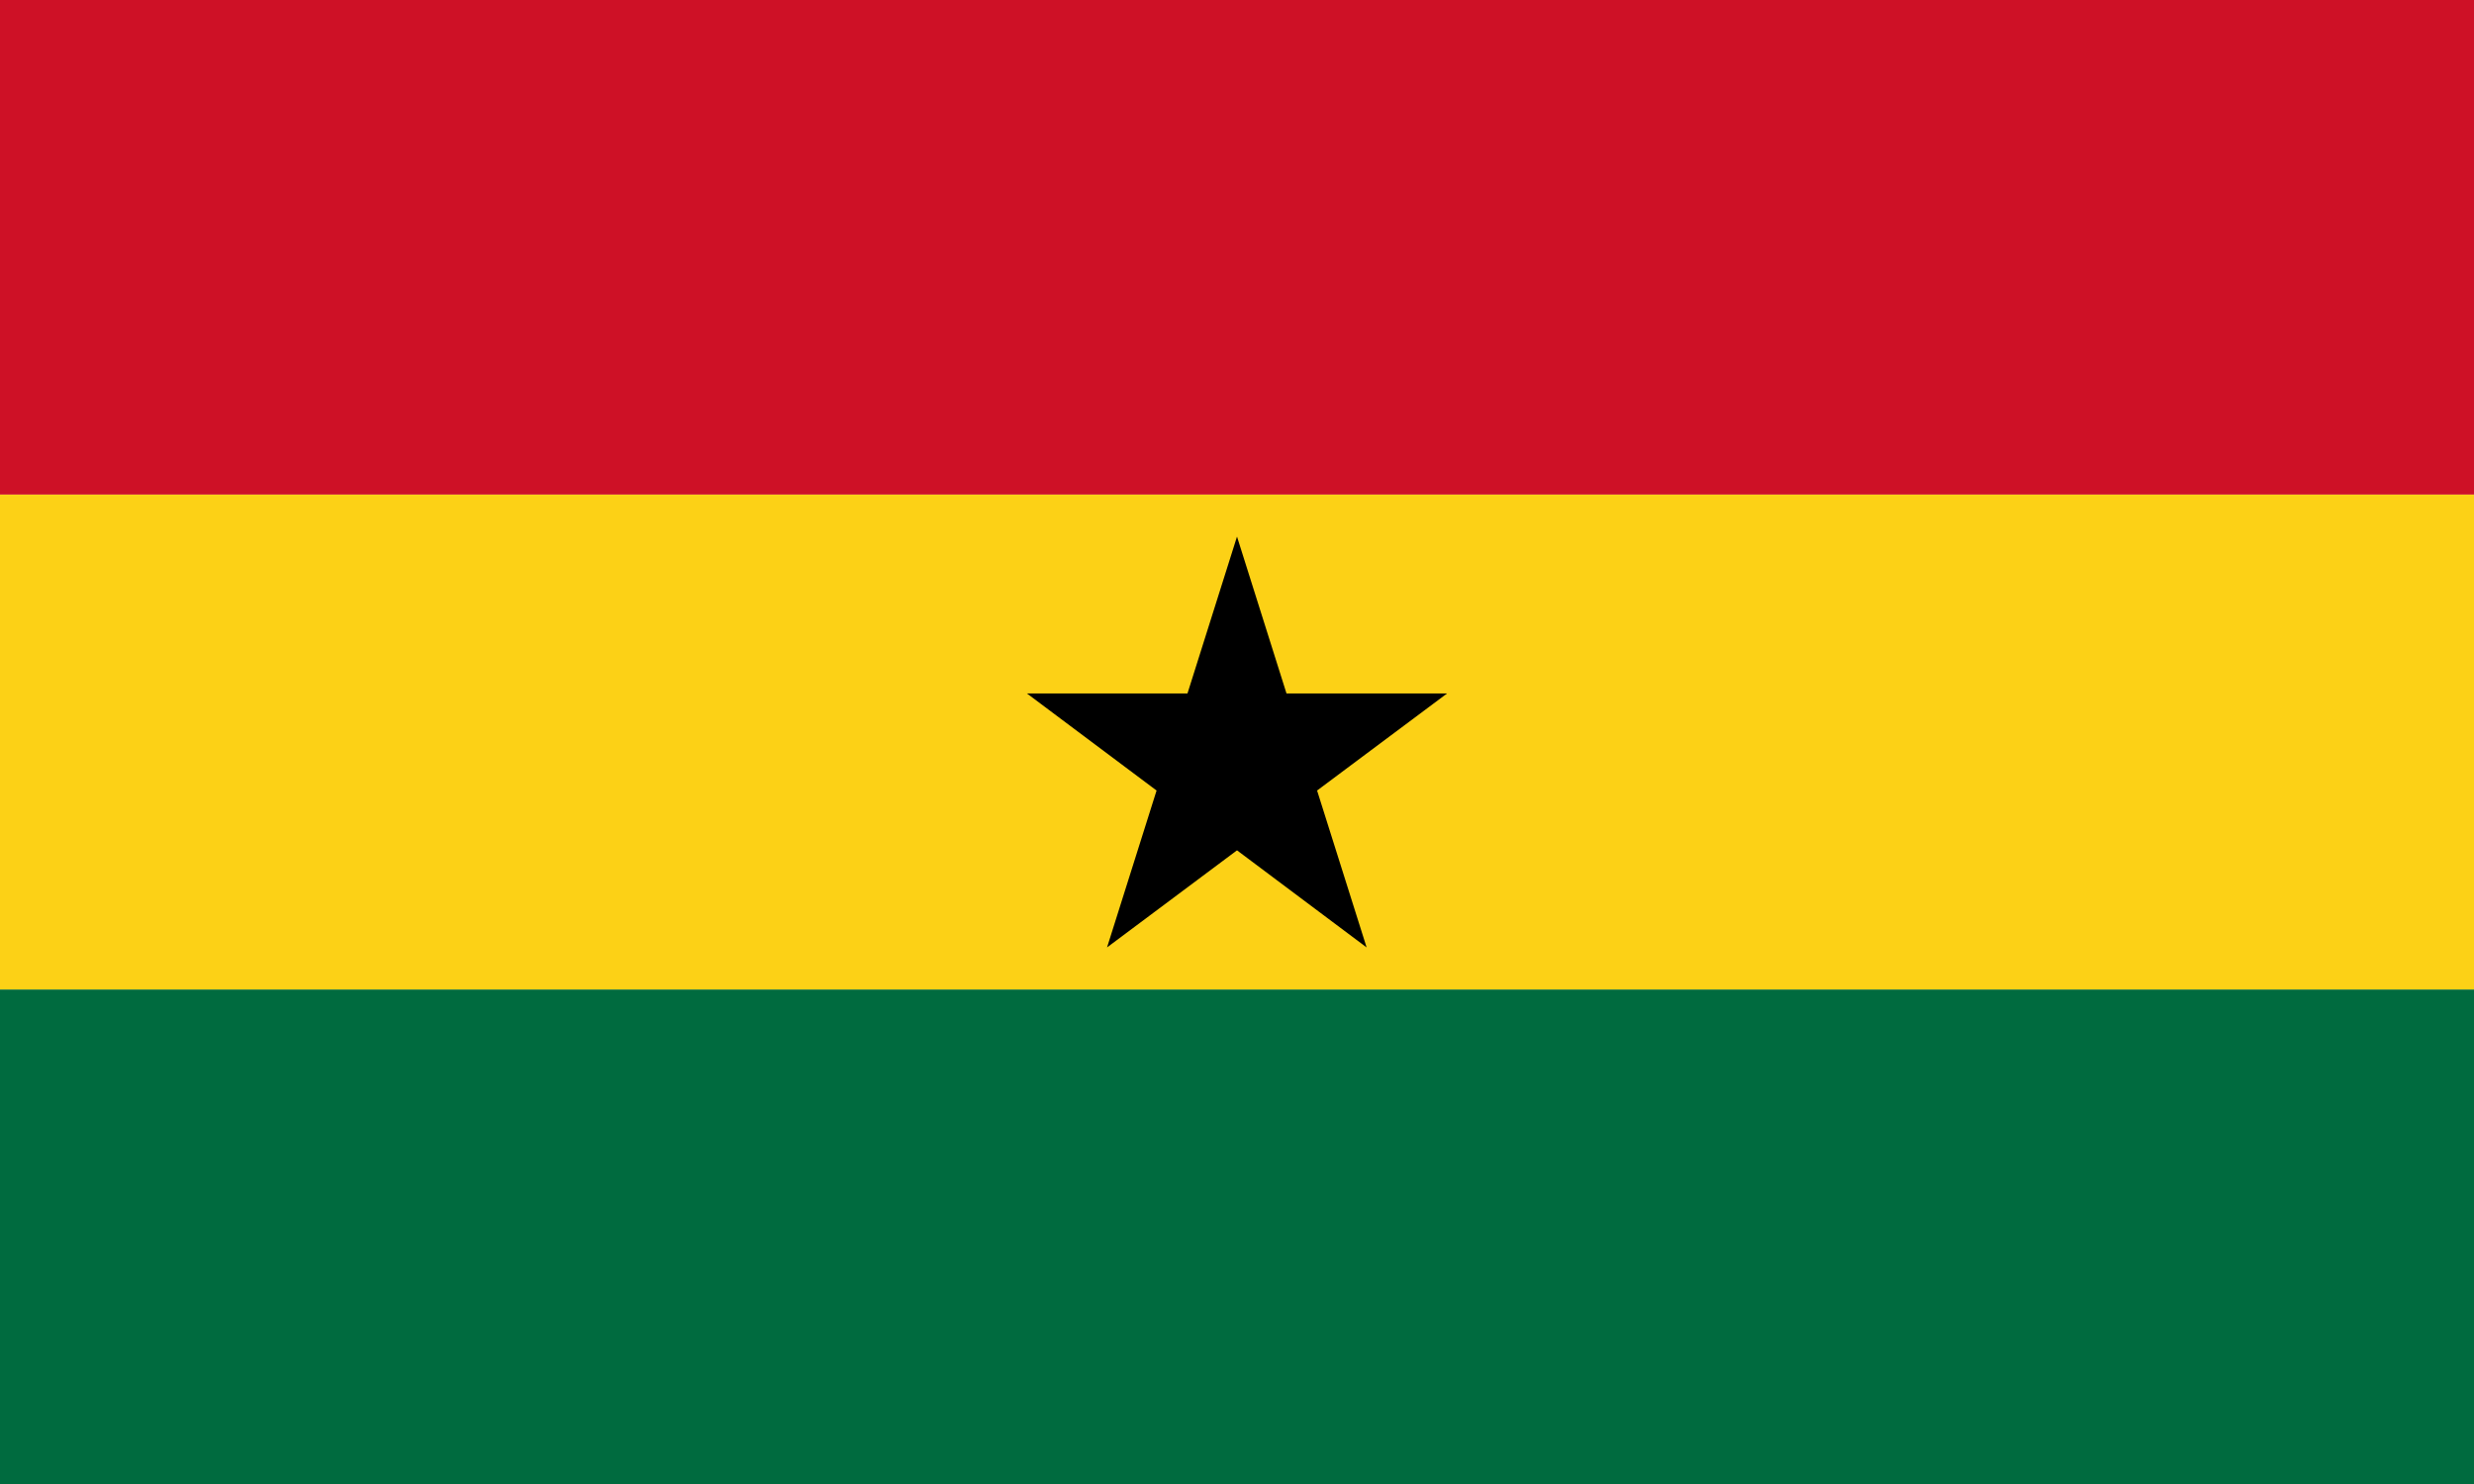 <svg width="100" height="60" viewBox="0 0 100 60" fill="none" xmlns="http://www.w3.org/2000/svg">
<path d="M100 40.005H0V60H100V40.005Z" fill="#006B3F"/>
<path d="M100 19.995H0V40.005H100V19.995Z" fill="#FCD116"/>
<path d="M100 0H0V19.995H100V0Z" fill="#CE1126"/>
<path d="M41.51 28.038H47.998L50 21.695L52.001 28.038H58.49L53.237 31.962L55.239 38.305L50 34.38L44.747 38.305L46.749 31.962L41.51 28.038Z" fill="black"/>
</svg>
